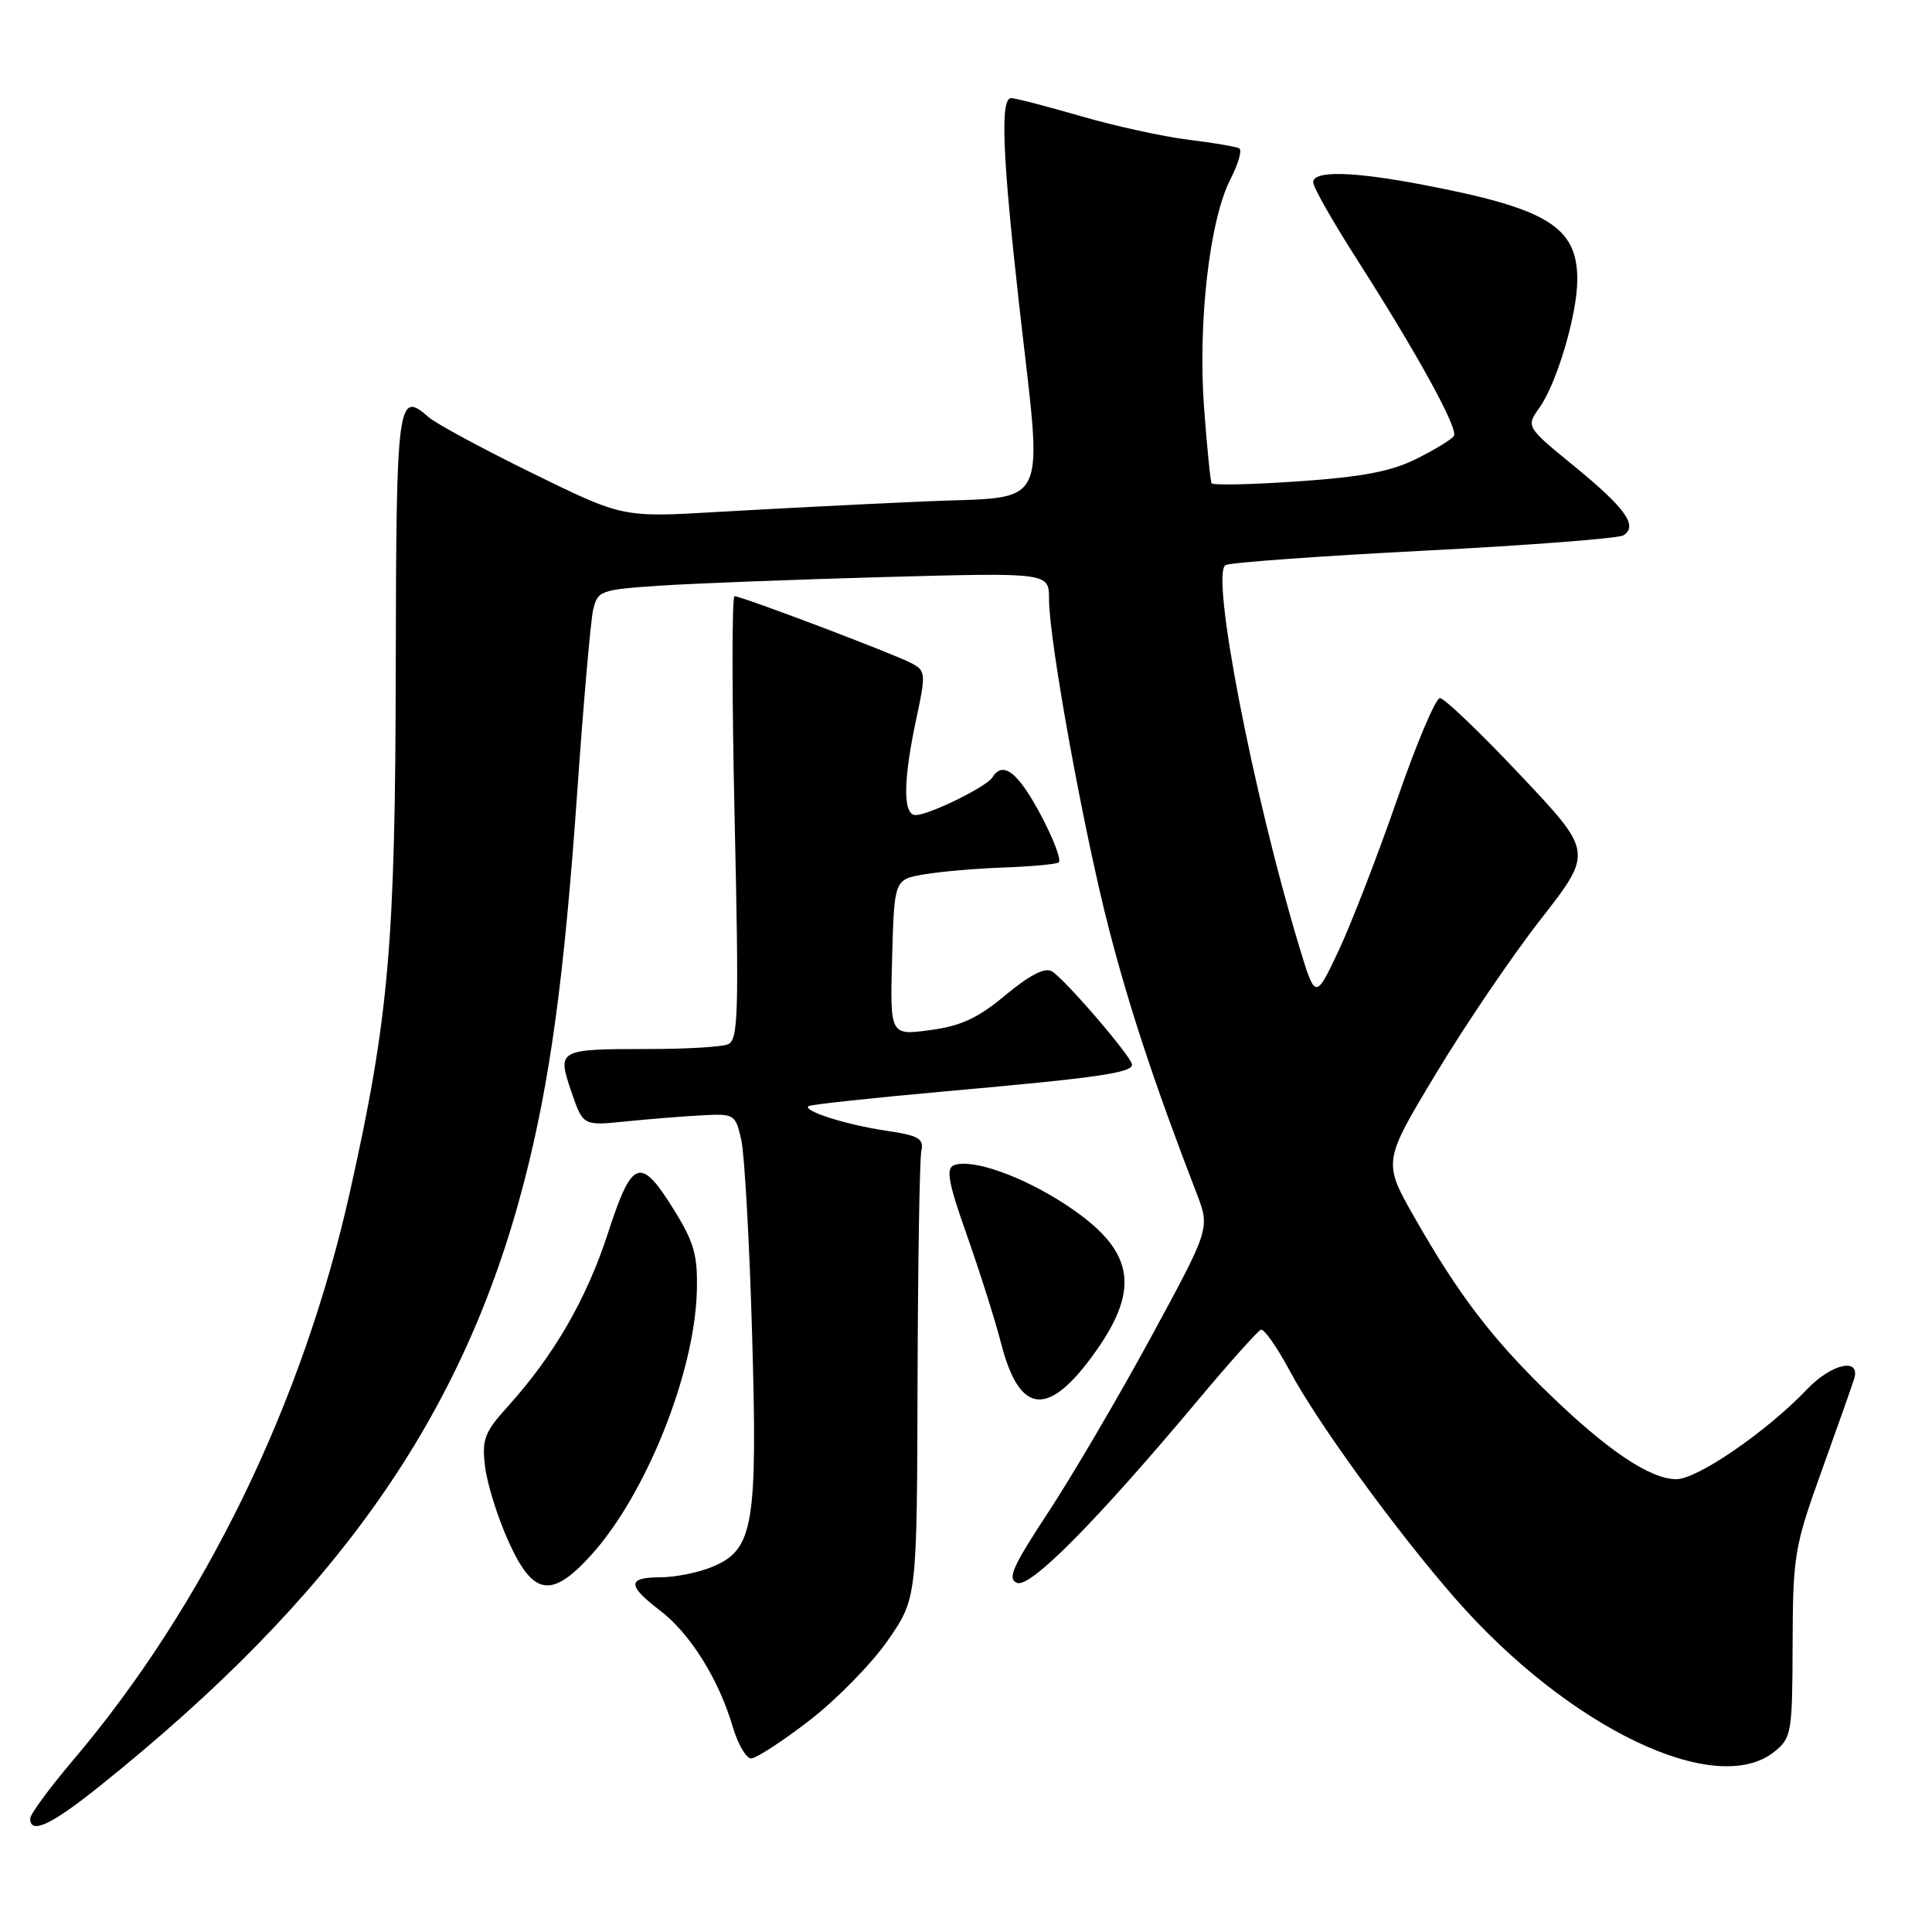 <?xml version="1.0" encoding="UTF-8" standalone="no"?>
<!DOCTYPE svg PUBLIC "-//W3C//DTD SVG 1.1//EN" "http://www.w3.org/Graphics/SVG/1.1/DTD/svg11.dtd" >
<svg xmlns="http://www.w3.org/2000/svg" xmlns:xlink="http://www.w3.org/1999/xlink" version="1.1" viewBox="0 0 256 256">
 <g >
 <path fill="currentColor"
d=" M 13.11 236.75 C 44.65 211.49 61.35 187.75 69.41 156.74 C 72.88 143.39 74.75 129.69 76.49 104.91 C 77.31 93.14 78.26 82.30 78.59 80.83 C 79.18 78.27 79.52 78.14 87.35 77.61 C 91.83 77.31 105.29 76.79 117.25 76.46 C 139.00 75.87 139.00 75.87 139.00 79.37 C 139.00 84.90 143.63 110.34 146.98 123.24 C 149.70 133.72 153.06 143.87 158.56 158.13 C 160.34 162.76 160.34 162.76 152.54 177.13 C 148.25 185.03 142.13 195.46 138.95 200.31 C 134.16 207.59 133.43 209.23 134.77 209.74 C 136.54 210.42 145.20 201.68 158.76 185.50 C 162.91 180.55 166.65 176.36 167.07 176.20 C 167.48 176.03 169.22 178.50 170.93 181.70 C 174.56 188.50 185.00 202.86 192.81 211.79 C 207.84 228.97 227.40 238.35 235.14 232.09 C 237.39 230.27 237.50 229.58 237.53 217.84 C 237.57 206.13 237.76 204.96 241.34 195.00 C 243.42 189.22 245.37 183.71 245.67 182.75 C 246.61 179.82 242.70 180.66 239.44 184.09 C 234.14 189.66 224.92 196.00 222.13 196.00 C 218.66 196.00 213.02 192.22 205.18 184.62 C 197.71 177.38 193.25 171.54 187.48 161.41 C 183.23 153.96 183.23 153.96 190.25 142.30 C 194.10 135.89 200.37 126.65 204.18 121.78 C 211.09 112.91 211.09 112.91 201.46 102.71 C 196.17 97.09 191.37 92.50 190.80 92.50 C 190.23 92.50 187.66 98.58 185.10 106.00 C 182.53 113.42 179.04 122.42 177.36 126.00 C 174.29 132.50 174.29 132.50 172.11 125.28 C 165.99 105.00 160.39 75.99 162.39 74.88 C 163.00 74.54 174.84 73.68 188.70 72.97 C 202.56 72.26 214.44 71.34 215.10 70.94 C 217.08 69.71 215.42 67.36 208.65 61.82 C 202.19 56.54 202.19 56.54 203.99 54.02 C 206.30 50.76 209.00 41.63 209.00 37.04 C 209.00 30.06 205.07 27.64 188.64 24.50 C 179.27 22.70 174.00 22.58 174.00 24.15 C 174.00 24.79 176.62 29.40 179.82 34.40 C 187.79 46.86 193.25 56.79 192.65 57.76 C 192.37 58.21 190.15 59.57 187.70 60.79 C 184.35 62.47 180.50 63.20 172.05 63.78 C 165.89 64.21 160.71 64.32 160.54 64.03 C 160.38 63.74 159.93 59.21 159.54 53.97 C 158.72 42.68 160.28 29.13 163.02 23.79 C 164.07 21.75 164.61 19.89 164.21 19.66 C 163.82 19.44 160.80 18.92 157.51 18.52 C 154.22 18.12 147.80 16.72 143.25 15.40 C 138.69 14.08 134.53 13.00 133.98 13.00 C 132.53 13.00 132.81 20.40 135.00 40.00 C 138.18 68.41 139.49 65.68 122.25 66.45 C 114.14 66.81 101.88 67.44 95.00 67.84 C 82.50 68.57 82.50 68.57 70.50 62.68 C 63.90 59.44 57.74 56.11 56.81 55.29 C 52.68 51.64 52.50 52.97 52.44 88.58 C 52.38 125.10 51.53 134.83 46.38 157.88 C 40.10 185.99 27.06 212.76 9.62 233.31 C 6.53 236.96 4.00 240.40 4.00 240.97 C 4.00 243.11 6.76 241.83 13.11 236.75 Z  M 107.28 227.95 C 110.89 225.16 115.56 220.38 117.67 217.32 C 121.50 211.76 121.50 211.76 121.58 183.13 C 121.63 167.38 121.85 153.62 122.08 152.54 C 122.44 150.86 121.76 150.47 117.39 149.82 C 112.14 149.04 106.42 147.23 107.11 146.57 C 107.33 146.37 115.74 145.46 125.82 144.56 C 145.43 142.81 150.00 142.15 150.00 141.07 C 150.00 140.09 141.04 129.66 139.37 128.70 C 138.45 128.16 136.41 129.21 133.24 131.85 C 129.56 134.92 127.32 135.96 123.21 136.50 C 117.93 137.20 117.93 137.20 118.21 126.86 C 118.50 116.53 118.50 116.53 122.50 115.85 C 124.70 115.48 129.43 115.07 133.00 114.95 C 136.57 114.82 139.85 114.52 140.27 114.29 C 140.69 114.05 139.62 111.19 137.88 107.93 C 134.88 102.30 132.88 100.76 131.50 103.01 C 130.72 104.26 123.09 108.00 121.31 108.00 C 119.63 108.00 119.66 103.40 121.42 95.22 C 122.70 89.26 122.66 88.89 120.78 87.88 C 118.47 86.65 98.28 79.00 97.33 79.00 C 96.97 79.00 96.98 92.23 97.34 108.39 C 97.93 134.66 97.83 137.85 96.42 138.39 C 95.55 138.73 90.86 139.00 86.00 139.00 C 73.92 139.00 73.80 139.06 75.71 144.66 C 77.25 149.17 77.25 149.17 82.87 148.60 C 85.97 148.28 90.51 147.92 92.96 147.79 C 97.31 147.55 97.45 147.64 98.22 151.02 C 98.65 152.94 99.30 164.42 99.65 176.53 C 100.40 202.10 99.86 205.33 94.42 207.60 C 92.58 208.37 89.47 209.00 87.53 209.00 C 83.09 209.00 83.08 210.06 87.48 213.42 C 91.44 216.44 95.25 222.53 97.07 228.75 C 97.76 231.09 98.86 233.00 99.53 233.00 C 100.19 233.00 103.68 230.73 107.28 227.95 Z  M 78.36 206.02 C 85.58 198.03 92.00 182.03 92.33 171.23 C 92.47 166.40 92.01 164.71 89.42 160.50 C 84.86 153.12 83.79 153.47 80.57 163.36 C 77.74 172.09 73.39 179.62 67.28 186.37 C 64.17 189.82 63.83 190.73 64.28 194.38 C 64.56 196.65 65.95 201.09 67.38 204.25 C 70.64 211.48 73.08 211.87 78.36 206.02 Z  M 145.25 178.98 C 151.22 170.51 150.19 165.53 141.27 159.66 C 135.51 155.86 128.79 153.48 126.41 154.40 C 125.31 154.82 125.65 156.69 128.13 163.71 C 129.84 168.55 131.87 174.97 132.65 178.00 C 135.12 187.59 138.97 187.89 145.25 178.98 Z "/>
</g>
</svg>